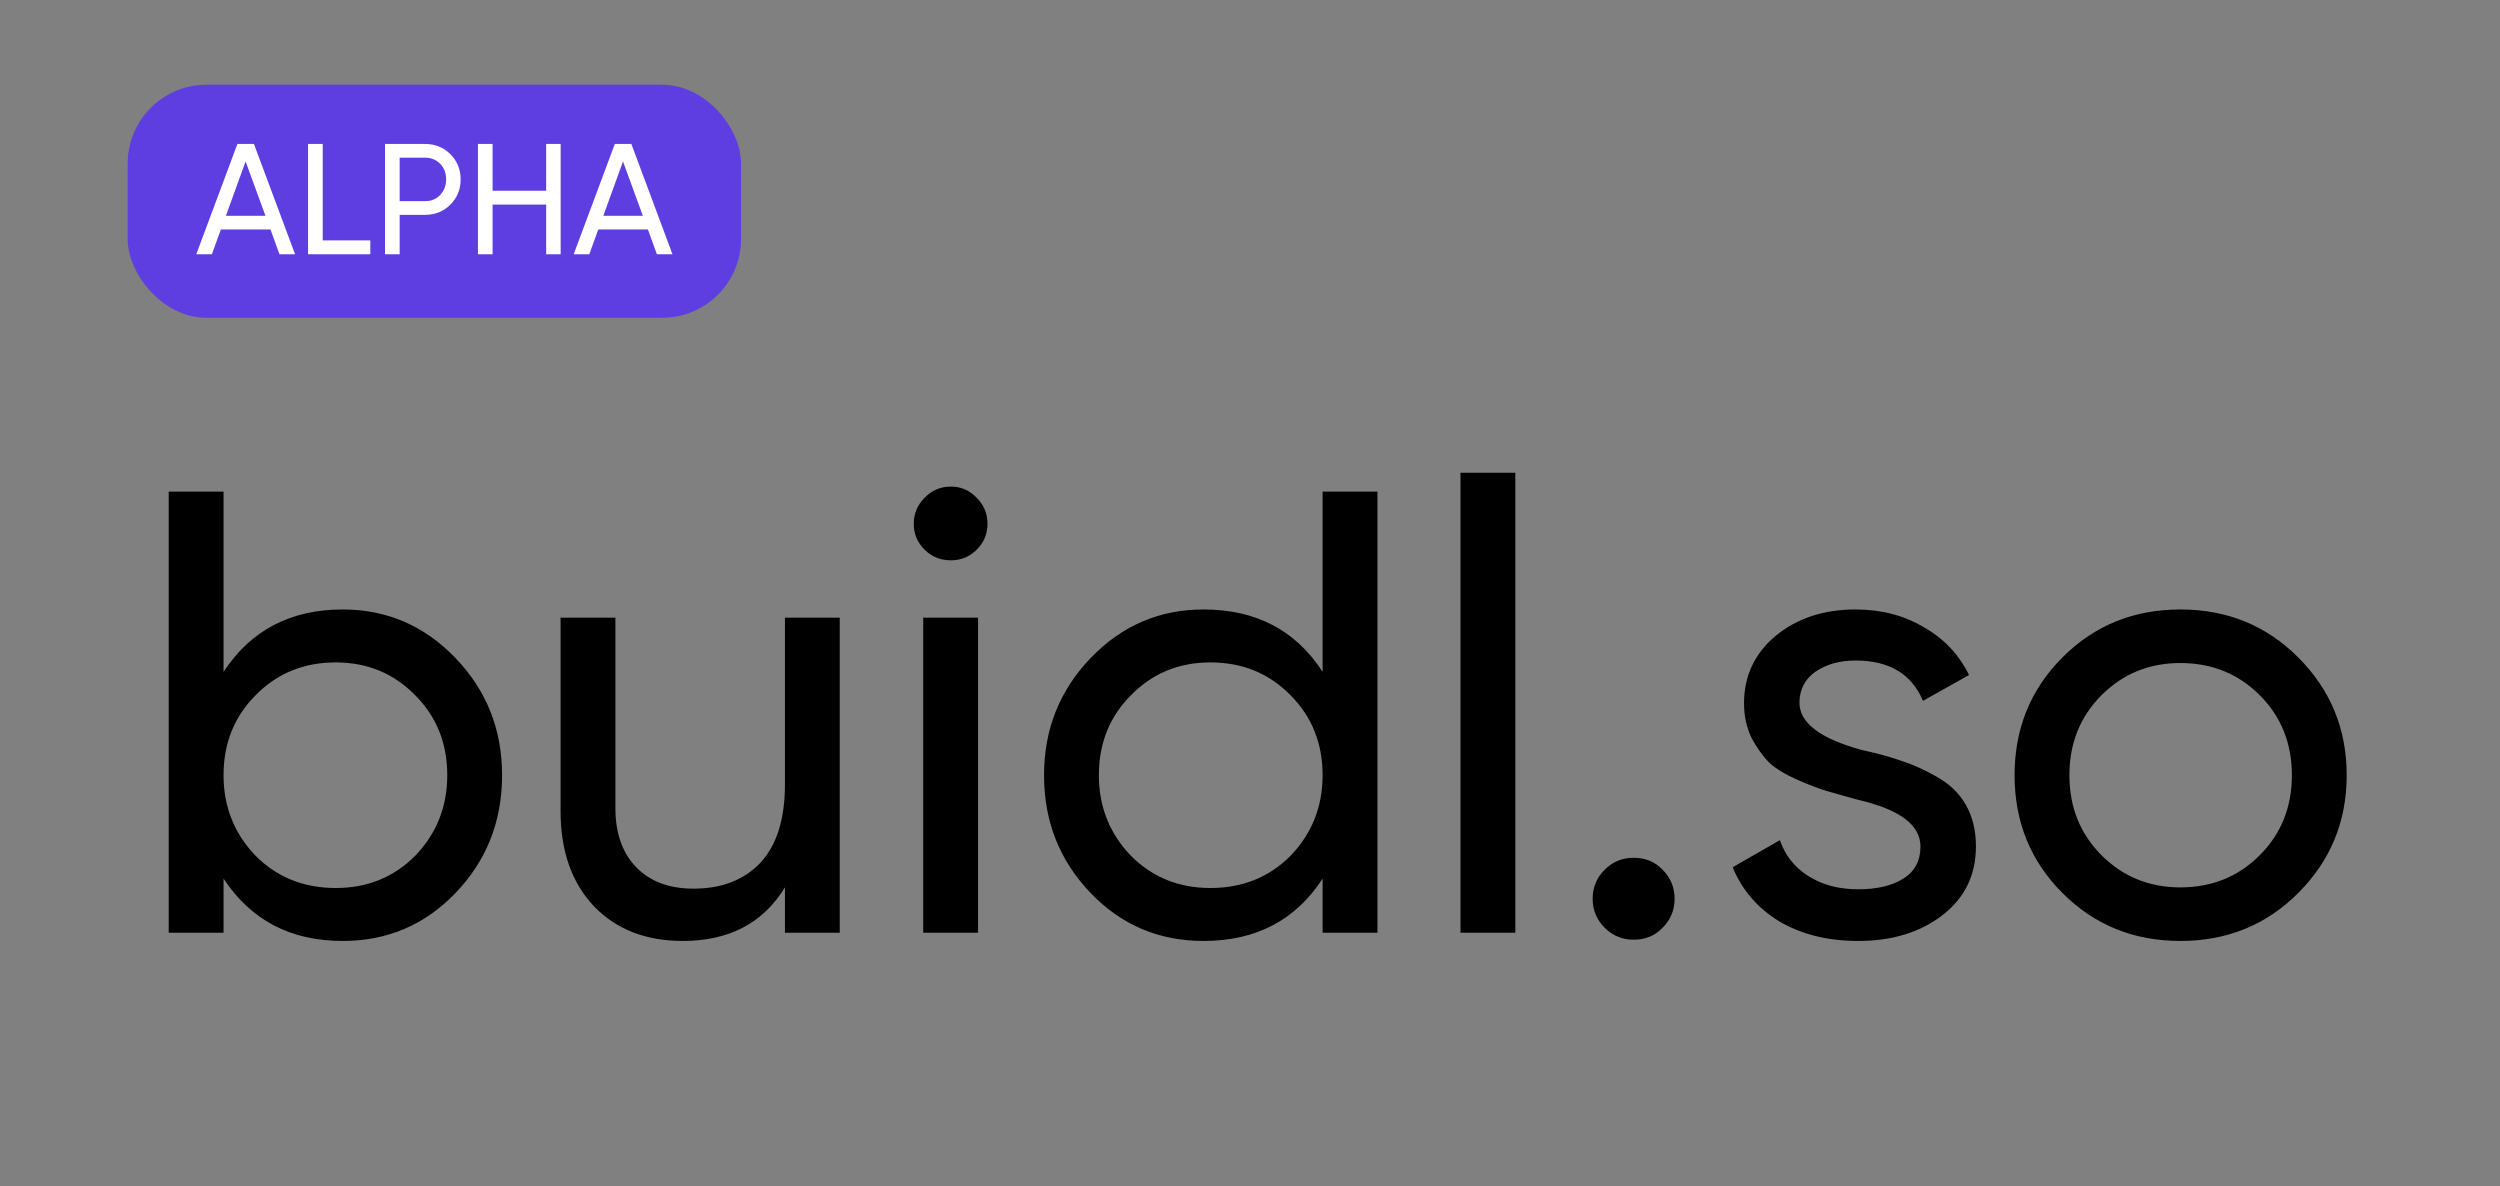 <svg width="118" height="56" viewBox="0 0 118 56" fill="none" xmlns="http://www.w3.org/2000/svg">
<rect x="0" y="0" width="118" height="56" fill="#808080" stroke="none"/>
<path d="M16.173 28.767C18.255 28.767 20.03 29.53 21.497 31.057C22.965 32.584 23.698 34.428 23.698 36.59C23.698 38.771 22.965 40.626 21.497 42.152C20.05 43.66 18.275 44.413 16.173 44.413C13.714 44.413 11.84 43.431 10.551 41.468V44.026H7.963V23.205H10.551V31.712C11.84 29.749 13.714 28.767 16.173 28.767ZM15.846 41.914C17.333 41.914 18.582 41.409 19.594 40.397C20.605 39.346 21.111 38.077 21.111 36.59C21.111 35.083 20.605 33.824 19.594 32.812C18.582 31.781 17.333 31.266 15.846 31.266C14.339 31.266 13.079 31.781 12.068 32.812C11.057 33.824 10.551 35.083 10.551 36.59C10.551 38.077 11.057 39.346 12.068 40.397C13.079 41.409 14.339 41.914 15.846 41.914ZM37.049 37.036V29.154H39.636V44.026H37.049V41.885C36.017 43.57 34.411 44.413 32.23 44.413C30.485 44.413 29.087 43.868 28.036 42.777C26.985 41.667 26.459 40.169 26.459 38.285V29.154H29.047V38.137C29.047 39.327 29.374 40.259 30.029 40.933C30.683 41.607 31.585 41.944 32.736 41.944C34.064 41.944 35.115 41.538 35.889 40.725C36.662 39.892 37.049 38.662 37.049 37.036ZM44.885 26.447C44.389 26.447 43.973 26.278 43.636 25.941C43.299 25.604 43.13 25.198 43.13 24.722C43.13 24.246 43.299 23.839 43.636 23.502C43.973 23.145 44.389 22.967 44.885 22.967C45.361 22.967 45.768 23.145 46.105 23.502C46.442 23.839 46.61 24.246 46.61 24.722C46.61 25.198 46.442 25.604 46.105 25.941C45.768 26.278 45.361 26.447 44.885 26.447ZM46.164 44.026H43.576V29.154H46.164V44.026ZM62.427 31.712V23.205H65.015V44.026H62.427V41.468C61.158 43.431 59.284 44.413 56.805 44.413C54.703 44.413 52.928 43.66 51.48 42.152C50.013 40.626 49.279 38.771 49.279 36.59C49.279 34.428 50.013 32.584 51.48 31.057C52.948 29.53 54.723 28.767 56.805 28.767C59.284 28.767 61.158 29.749 62.427 31.712ZM57.132 41.914C58.639 41.914 59.898 41.409 60.91 40.397C61.921 39.346 62.427 38.077 62.427 36.59C62.427 35.083 61.921 33.824 60.91 32.812C59.898 31.781 58.639 31.266 57.132 31.266C55.645 31.266 54.396 31.781 53.384 32.812C52.373 33.824 51.867 35.083 51.867 36.59C51.867 38.077 52.373 39.346 53.384 40.397C54.396 41.409 55.645 41.914 57.132 41.914ZM71.523 44.026H68.936V22.312H71.523V44.026ZM77.107 44.354C76.572 44.354 76.116 44.165 75.739 43.788C75.362 43.412 75.174 42.956 75.174 42.42C75.174 41.885 75.362 41.429 75.739 41.052C76.116 40.675 76.572 40.487 77.107 40.487C77.663 40.487 78.119 40.675 78.476 41.052C78.853 41.429 79.041 41.885 79.041 42.42C79.041 42.956 78.853 43.412 78.476 43.788C78.119 44.165 77.663 44.354 77.107 44.354ZM84.935 33.169C84.935 34.121 85.917 34.865 87.88 35.4C88.614 35.559 89.229 35.727 89.724 35.906C90.24 36.065 90.795 36.312 91.39 36.65C92.005 36.987 92.471 37.433 92.788 37.988C93.105 38.543 93.264 39.198 93.264 39.951C93.264 41.3 92.739 42.38 91.688 43.194C90.636 44.007 89.308 44.413 87.702 44.413C86.274 44.413 85.034 44.106 83.984 43.491C82.952 42.856 82.219 42.004 81.782 40.933L84.013 39.654C84.251 40.368 84.697 40.933 85.352 41.349C86.006 41.766 86.79 41.974 87.702 41.974C88.594 41.974 89.308 41.805 89.843 41.468C90.379 41.131 90.646 40.626 90.646 39.951C90.646 38.94 89.665 38.206 87.702 37.75C87.047 37.572 86.552 37.433 86.214 37.334C85.877 37.234 85.411 37.056 84.816 36.798C84.241 36.54 83.805 36.273 83.507 35.995C83.21 35.698 82.933 35.311 82.675 34.835C82.437 34.339 82.318 33.794 82.318 33.199C82.318 31.91 82.814 30.849 83.805 30.016C84.816 29.183 86.076 28.767 87.583 28.767C88.792 28.767 89.863 29.045 90.795 29.6C91.747 30.135 92.461 30.889 92.937 31.86L90.765 33.08C90.23 31.811 89.169 31.176 87.583 31.176C86.829 31.176 86.195 31.355 85.679 31.712C85.183 32.069 84.935 32.554 84.935 33.169ZM108.474 42.152C106.967 43.66 105.113 44.413 102.912 44.413C100.71 44.413 98.856 43.66 97.349 42.152C95.842 40.645 95.088 38.791 95.088 36.59C95.088 34.389 95.842 32.535 97.349 31.028C98.856 29.52 100.71 28.767 102.912 28.767C105.113 28.767 106.967 29.52 108.474 31.028C110.001 32.554 110.764 34.409 110.764 36.59C110.764 38.771 110.001 40.626 108.474 42.152ZM102.912 41.885C104.399 41.885 105.648 41.379 106.659 40.368C107.671 39.356 108.177 38.097 108.177 36.59C108.177 35.083 107.671 33.824 106.659 32.812C105.648 31.801 104.399 31.295 102.912 31.295C101.444 31.295 100.205 31.801 99.193 32.812C98.182 33.824 97.676 35.083 97.676 36.59C97.676 38.097 98.182 39.356 99.193 40.368C100.205 41.379 101.444 41.885 102.912 41.885Z" fill="black"/>
<rect x="6.027" y="4" width="28.949" height="11" rx="3.718" fill="#572EF8" fill-opacity="0.8"/>
<path d="M13.927 12H13.191L12.767 10.832H10.425L10.001 12H9.265L11.206 6.795H11.986L13.927 12ZM11.592 7.62L10.663 10.185H12.529L11.592 7.62ZM15.233 6.795V11.346H17.479V12H14.541V6.795H15.233ZM18.172 6.795H20.061C20.537 6.795 20.936 6.956 21.258 7.278C21.581 7.6 21.742 7.997 21.742 8.468C21.742 8.939 21.581 9.335 21.258 9.658C20.936 9.98 20.537 10.141 20.061 10.141H18.864V12H18.172V6.795ZM18.864 9.494H20.061C20.354 9.494 20.592 9.397 20.775 9.204C20.963 9.001 21.058 8.755 21.058 8.468C21.058 8.17 20.963 7.925 20.775 7.732C20.587 7.538 20.349 7.442 20.061 7.442H18.864V9.494ZM25.779 9.003V6.795H26.463V12H25.779V9.658H23.25V12H22.559V6.795H23.25V9.003H25.779ZM31.741 12H31.005L30.581 10.832H28.238L27.815 12H27.078L29.019 6.795H29.8L31.741 12ZM29.406 7.62L28.477 10.185H30.343L29.406 7.62Z" fill="white"/>
</svg>
